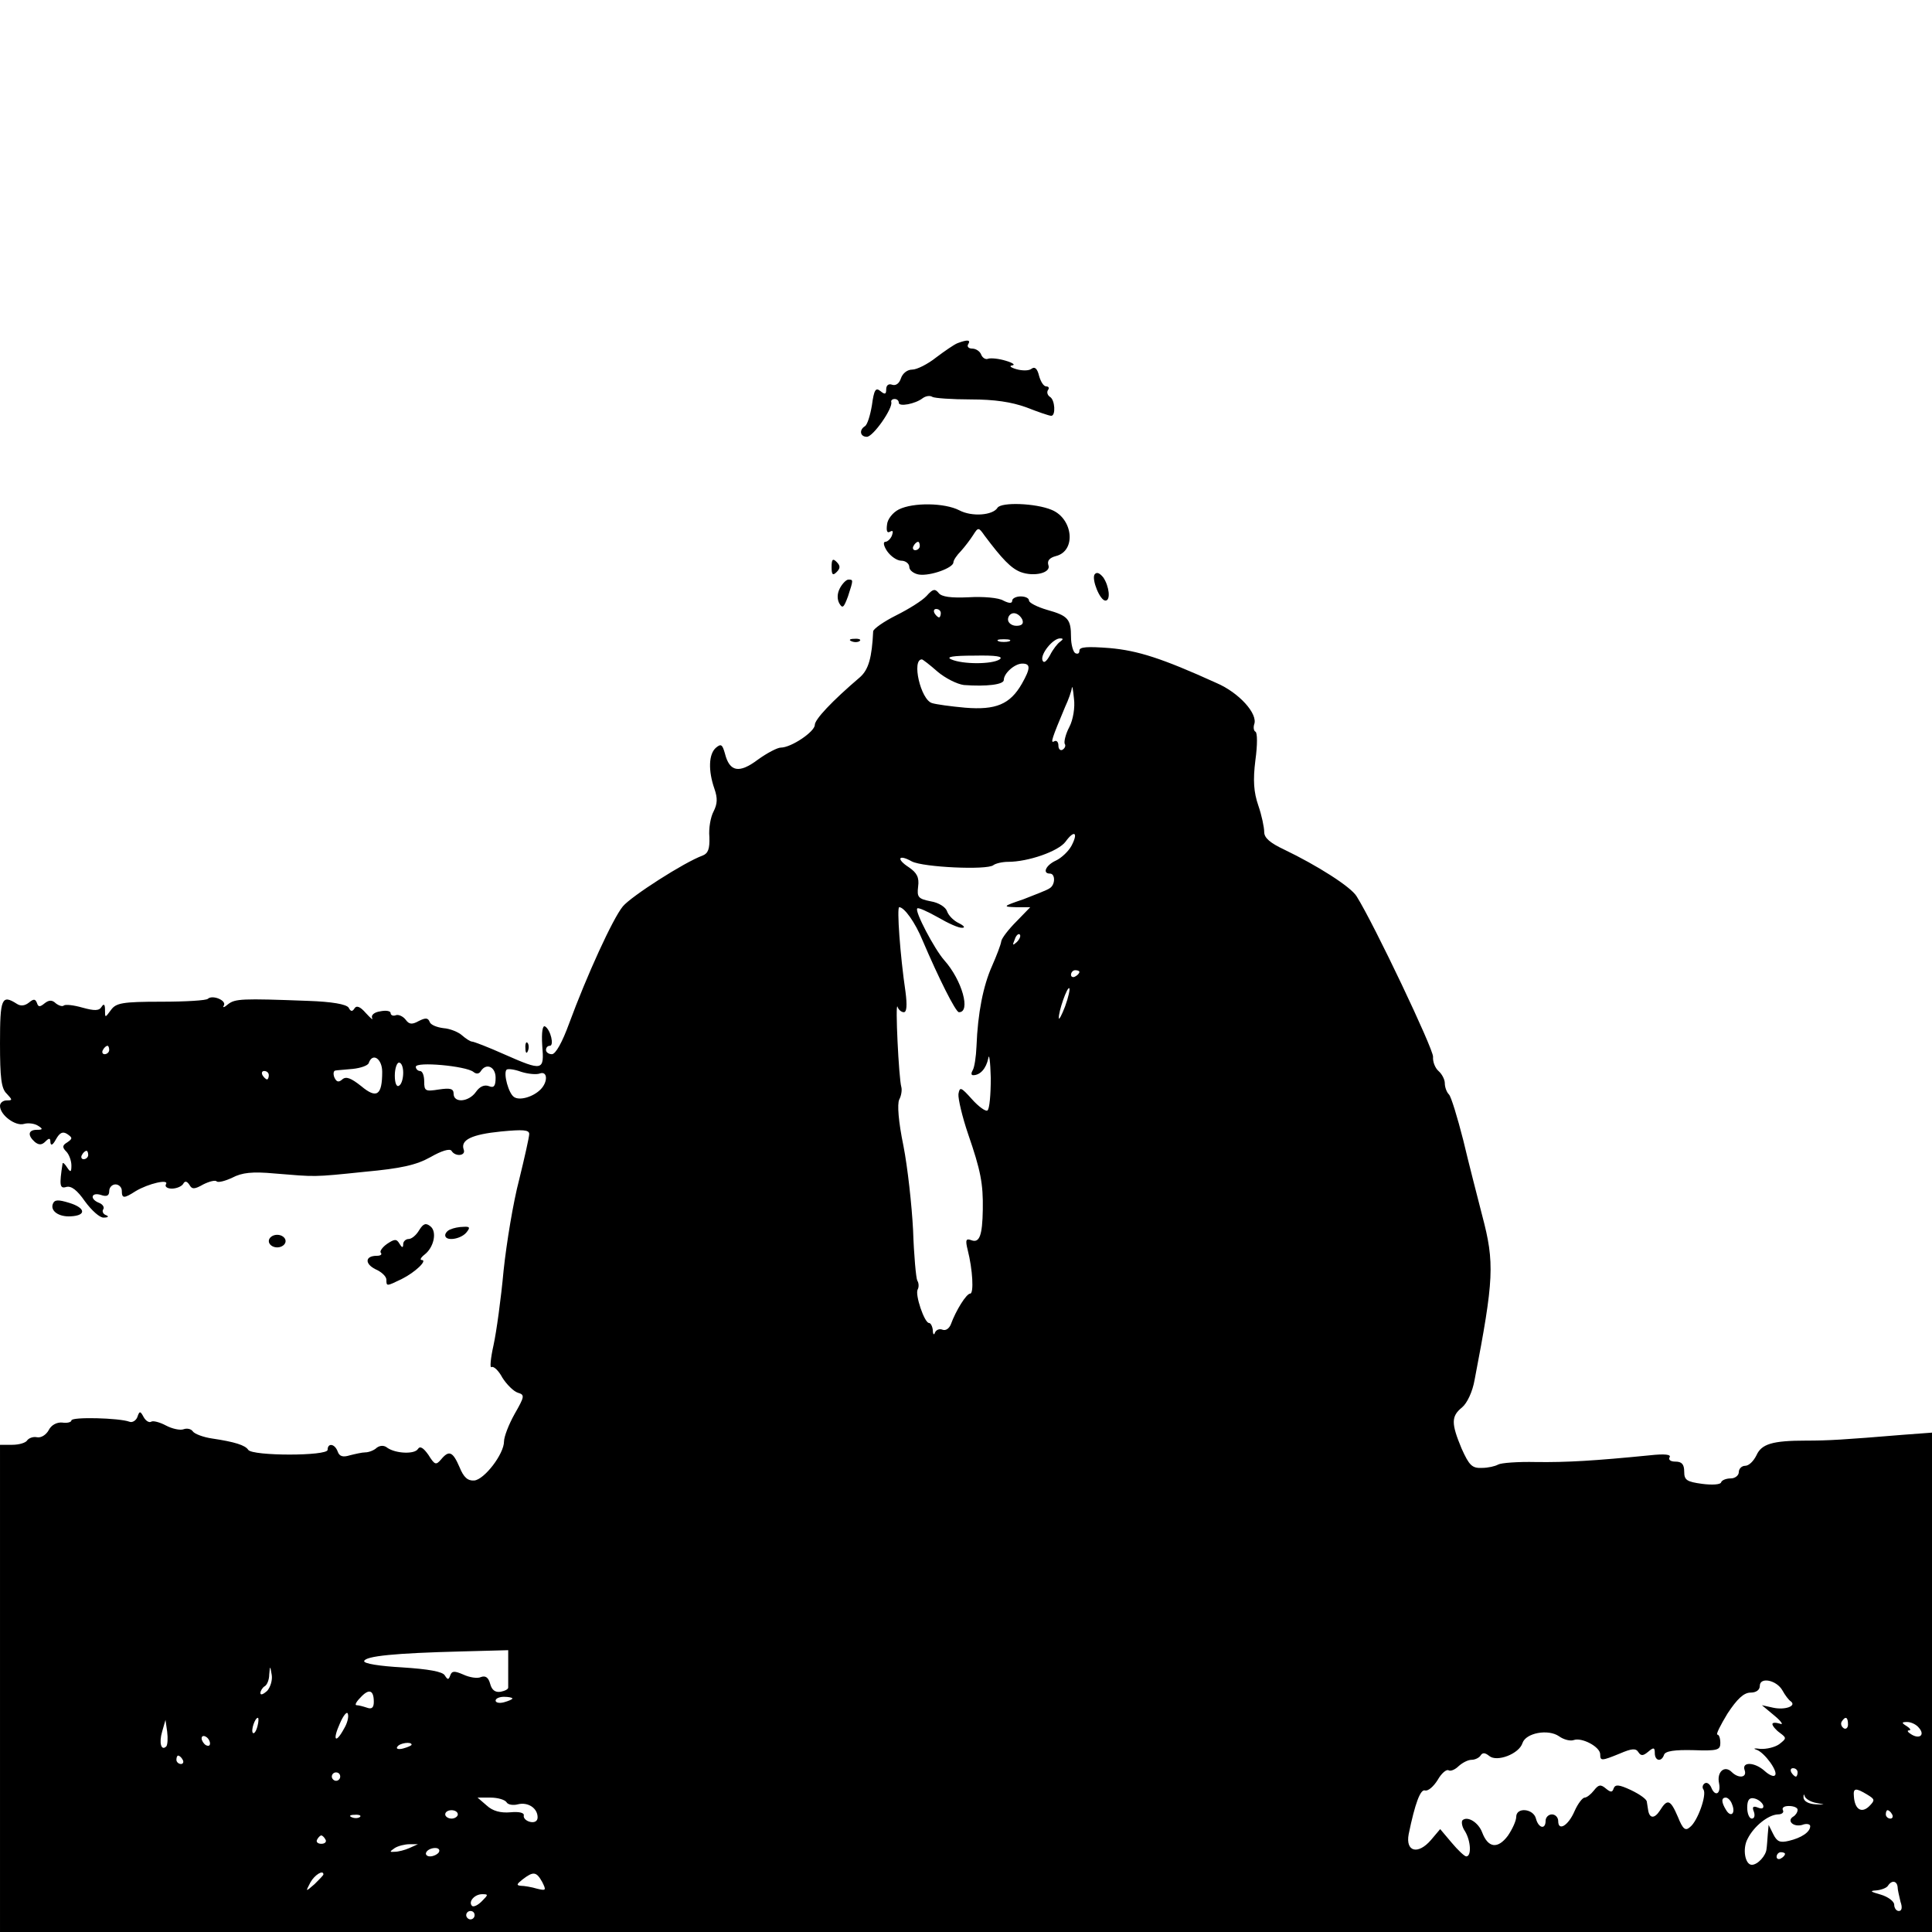<?xml version="1.0" standalone="no"?>
<!DOCTYPE svg PUBLIC "-//W3C//DTD SVG 20010904//EN"
 "http://www.w3.org/TR/2001/REC-SVG-20010904/DTD/svg10.dtd">
<svg version="1.0" xmlns="http://www.w3.org/2000/svg"
 width="460pt" height="460pt" viewBox="0 0 460 460"
 preserveAspectRatio="xMidYMid meet">
<g transform="translate(0,460) scale(0.1,-0.1)"
fill="#000000" stroke="none">
<path d="M2280 3783 c-8 -3 -31 -19 -51 -34 -20 -16 -46 -29 -57 -29 -12 0
-23 -9 -27 -21 -4 -12 -12 -18 -21 -15 -8 3 -14 -1 -14 -11 0 -12 -3 -13 -14
-4 -11 9 -15 3 -20 -34 -4 -24 -11 -47 -17 -50 -14 -9 -11 -25 5 -25 15 0 63
69 58 83 -1 4 3 7 8 7 6 0 10 -4 10 -9 0 -10 39 -3 57 11 7 5 17 7 23 3 5 -3
47 -6 91 -6 57 0 97 -6 133 -19 28 -11 54 -20 59 -20 11 0 9 38 -3 45 -6 4 -8
11 -5 16 4 5 2 9 -4 9 -6 0 -13 11 -17 25 -4 17 -10 23 -18 17 -6 -5 -22 -5
-36 -1 -14 4 -18 8 -10 9 8 1 2 6 -15 11 -16 5 -35 7 -42 5 -6 -3 -14 2 -17
10 -3 8 -13 14 -21 14 -9 0 -13 5 -10 10 7 11 -1 12 -25 3z"/>
<path d="M2140 3387 c-14 -7 -27 -23 -28 -36 -2 -15 0 -21 7 -17 7 4 8 1 5 -8
-3 -9 -11 -16 -16 -16 -6 0 -4 -10 4 -22 9 -13 24 -23 34 -23 10 0 19 -7 19
-15 0 -8 11 -16 23 -18 27 -4 82 16 82 29 0 5 8 17 18 27 9 10 22 27 29 38 12
19 13 19 27 -1 42 -56 63 -78 86 -87 32 -12 74 -2 66 17 -3 10 3 17 18 21 49
12 41 89 -10 110 -38 16 -120 19 -129 5 -11 -18 -61 -22 -91 -6 -35 18 -110
19 -144 2z m50 -87 c0 -5 -5 -10 -11 -10 -5 0 -7 5 -4 10 3 6 8 10 11 10 2 0
4 -4 4 -10z"/>
<path d="M1980 3250 c0 -19 3 -21 12 -12 9 9 9 15 0 24 -9 9 -12 7 -12 -12z"/>
<path d="M2606 3232 c-7 -12 13 -62 26 -62 13 0 9 34 -5 55 -9 11 -16 14 -21
7z"/>
<path d="M2000 3200 c-7 -13 -7 -26 -2 -36 8 -14 11 -11 21 16 13 40 13 40 1
40 -5 0 -14 -9 -20 -20z"/>
<path d="M2206 3181 c-10 -11 -42 -31 -72 -46 -30 -15 -54 -32 -55 -38 -3 -63
-11 -91 -31 -109 -68 -58 -108 -101 -108 -114 0 -16 -56 -54 -81 -54 -8 0 -33
-13 -55 -29 -44 -33 -67 -29 -78 15 -6 21 -9 24 -21 14 -18 -15 -19 -55 -4
-98 8 -23 7 -36 -2 -54 -7 -13 -12 -40 -10 -61 1 -28 -3 -39 -16 -44 -44 -16
-170 -97 -190 -121 -24 -29 -86 -165 -128 -279 -16 -44 -32 -73 -41 -73 -8 0
-14 5 -14 10 0 6 4 10 9 10 11 0 2 38 -11 46 -6 4 -9 -13 -7 -45 5 -61 2 -62
-91 -21 -38 17 -72 30 -76 30 -4 0 -15 7 -24 15 -9 8 -29 16 -44 17 -16 2 -31
8 -33 15 -4 10 -10 10 -26 2 -16 -9 -23 -8 -31 3 -6 8 -17 13 -23 11 -7 -3
-13 0 -13 5 0 5 -11 7 -25 4 -14 -2 -22 -9 -19 -16 3 -6 -3 -1 -15 12 -13 15
-22 19 -27 11 -5 -8 -9 -8 -14 2 -6 8 -39 14 -97 16 -158 6 -173 5 -190 -8 -9
-8 -14 -9 -10 -3 7 12 -27 26 -38 16 -3 -4 -53 -7 -111 -7 -93 0 -108 -3 -120
-20 -14 -19 -14 -19 -14 1 0 13 -3 15 -8 7 -6 -10 -17 -10 -46 -2 -21 6 -40 8
-44 5 -3 -3 -11 -1 -19 5 -9 9 -17 8 -27 0 -11 -9 -15 -9 -18 1 -4 10 -8 10
-19 1 -10 -8 -20 -9 -29 -3 -36 23 -40 13 -40 -94 0 -82 3 -108 16 -120 14
-15 14 -16 0 -16 -9 0 -16 -6 -16 -13 0 -22 37 -49 57 -43 10 3 25 1 33 -4 13
-8 12 -10 -2 -10 -21 0 -23 -13 -5 -29 10 -8 17 -7 25 1 9 9 12 9 12 -2 1 -9
6 -6 13 7 9 16 16 20 27 13 13 -9 13 -11 0 -20 -12 -7 -12 -12 -2 -22 6 -6 12
-21 12 -33 0 -16 -2 -17 -10 -5 -5 8 -10 13 -11 10 -8 -52 -7 -61 9 -56 12 3
26 -8 44 -34 16 -22 36 -40 45 -39 11 0 13 3 5 6 -6 2 -10 9 -6 14 3 5 -2 12
-10 15 -23 9 -19 26 4 19 14 -5 20 -2 20 9 0 9 7 16 15 16 8 0 15 -7 15 -15 0
-19 5 -19 33 -1 30 18 81 30 72 16 -3 -5 3 -10 14 -10 11 0 23 5 27 11 4 8 9
7 15 -2 6 -11 12 -11 33 1 14 7 29 11 32 7 4 -3 20 1 37 9 23 12 47 15 101 10
99 -8 89 -9 214 4 87 8 123 16 157 35 26 15 46 21 50 15 9 -15 35 -12 29 3 -8
23 19 36 89 43 52 5 67 4 67 -6 0 -7 -11 -56 -24 -109 -14 -53 -30 -150 -37
-216 -6 -66 -17 -146 -24 -178 -7 -31 -9 -55 -5 -52 5 3 17 -8 26 -25 10 -16
27 -33 37 -36 17 -5 16 -9 -8 -51 -14 -25 -25 -54 -25 -65 0 -30 -47 -91 -71
-93 -15 -1 -25 7 -35 32 -16 37 -25 41 -44 18 -12 -14 -15 -13 -30 11 -12 17
-20 22 -25 14 -8 -13 -53 -11 -73 3 -7 6 -17 6 -25 0 -6 -6 -19 -11 -27 -11
-8 0 -25 -4 -37 -7 -16 -5 -25 -3 -29 9 -7 19 -24 21 -24 4 0 -15 -179 -15
-189 0 -7 11 -32 19 -86 27 -21 3 -42 11 -46 17 -4 6 -14 8 -22 5 -8 -3 -27 1
-42 9 -15 8 -31 12 -35 9 -5 -3 -13 2 -18 11 -8 15 -10 15 -15 0 -3 -8 -12
-14 -19 -11 -24 9 -138 12 -138 3 0 -4 -10 -7 -22 -5 -13 1 -26 -6 -32 -18 -6
-11 -18 -19 -28 -17 -9 2 -19 -2 -23 -7 -3 -6 -19 -11 -36 -11 l-29 0 0 -580
0 -580 2300 0 2300 0 0 595 0 594 -67 -5 c-145 -12 -180 -14 -233 -14 -80 0
-106 -8 -118 -35 -7 -14 -18 -25 -27 -25 -8 0 -15 -7 -15 -15 0 -8 -9 -15 -19
-15 -11 0 -21 -4 -23 -9 -1 -6 -22 -7 -45 -4 -37 5 -43 9 -43 29 0 18 -6 24
-21 24 -11 0 -17 4 -14 10 5 7 -11 9 -47 5 -131 -13 -198 -17 -271 -16 -43 1
-83 -2 -90 -6 -7 -4 -24 -8 -39 -8 -23 -1 -30 6 -48 46 -25 60 -25 77 1 98 12
10 25 37 30 66 46 239 48 278 18 391 -11 43 -32 124 -45 179 -14 55 -29 104
-34 109 -6 6 -10 18 -10 27 0 9 -7 22 -15 29 -8 7 -14 22 -13 34 1 18 -140
315 -182 382 -14 23 -95 74 -172 111 -34 16 -48 28 -48 42 0 11 -6 40 -14 63
-11 32 -13 60 -7 108 5 36 5 66 0 68 -4 2 -5 10 -3 17 10 25 -36 76 -90 99
-130 59 -187 77 -254 83 -53 4 -72 3 -72 -6 0 -7 -4 -9 -10 -6 -5 3 -10 21
-10 38 0 43 -7 51 -57 65 -24 7 -43 17 -43 22 0 6 -9 10 -20 10 -11 0 -20 -5
-20 -10 0 -7 -7 -7 -21 0 -11 7 -49 10 -82 8 -43 -2 -65 1 -72 10 -9 11 -14
10 -29 -7z m34 -41 c0 -5 -2 -10 -4 -10 -3 0 -8 5 -11 10 -3 6 -1 10 4 10 6 0
11 -4 11 -10z m194 -15 c4 -10 -1 -15 -14 -15 -11 0 -20 7 -20 15 0 8 6 15 14
15 8 0 16 -7 20 -15z m-31 -52 c-7 -2 -19 -2 -25 0 -7 3 -2 5 12 5 14 0 19 -2
13 -5z m121 -1 c-6 -4 -17 -18 -24 -32 -9 -16 -15 -20 -18 -12 -5 15 25 52 42
52 8 0 8 -2 0 -8z m-144 -42 c-18 -12 -88 -12 -115 0 -14 6 4 9 55 9 52 1 70
-2 60 -9z m-148 -29 c19 -16 47 -30 63 -32 54 -4 95 1 95 12 0 16 26 39 44 39
20 0 20 -11 -1 -48 -28 -49 -62 -63 -135 -57 -34 3 -70 8 -79 11 -27 8 -49
104 -24 104 2 0 19 -13 37 -29z m314 -132 c-9 -17 -13 -35 -11 -40 3 -4 1 -10
-5 -14 -5 -3 -10 1 -10 10 0 9 -5 13 -10 10 -10 -6 -5 8 26 82 8 17 15 37 16
45 1 7 3 -4 5 -25 3 -21 -2 -51 -11 -68z m5 -283 c-7 -13 -24 -29 -37 -35 -24
-11 -33 -31 -14 -31 13 0 13 -27 -1 -35 -5 -4 -34 -15 -62 -26 -50 -17 -50
-18 -18 -19 l34 0 -33 -34 c-19 -19 -35 -40 -36 -47 -1 -8 -11 -34 -22 -59
-21 -47 -34 -112 -37 -191 -1 -25 -5 -51 -9 -57 -4 -7 -4 -12 1 -12 17 0 31
16 36 40 2 14 5 -7 6 -47 0 -39 -3 -74 -8 -77 -4 -3 -21 9 -37 27 -26 29 -29
30 -32 12 -1 -11 9 -54 23 -95 30 -87 36 -118 35 -180 -1 -62 -8 -80 -27 -73
-13 5 -15 1 -9 -23 12 -47 15 -104 6 -104 -9 0 -34 -40 -46 -73 -4 -10 -12
-16 -20 -13 -7 3 -15 0 -18 -7 -2 -7 -5 -4 -5 6 -1 9 -5 17 -9 17 -11 0 -34
68 -27 80 3 5 3 15 -1 21 -3 6 -8 60 -10 120 -3 59 -13 150 -23 201 -12 58
-15 99 -10 110 5 9 7 23 5 30 -6 20 -15 205 -9 191 2 -7 9 -13 15 -13 7 0 8
17 4 48 -13 88 -21 202 -15 202 12 0 38 -36 56 -80 38 -89 78 -169 86 -170 29
-1 8 76 -35 124 -23 26 -71 117 -64 123 2 3 24 -7 49 -21 24 -14 50 -26 58
-25 8 0 4 5 -8 11 -13 6 -25 19 -28 28 -3 10 -20 21 -39 24 -30 6 -33 10 -30
35 3 22 -3 33 -22 46 -31 20 -25 32 7 14 27 -14 179 -21 194 -9 5 4 21 8 35 8
48 0 120 25 137 48 21 29 31 22 14 -10z m-130 -229 c-10 -9 -11 -8 -5 6 3 10
9 15 12 12 3 -3 0 -11 -7 -18z m149 -71 c0 -3 -4 -8 -10 -11 -5 -3 -10 -1 -10
4 0 6 5 11 10 11 6 0 10 -2 10 -4z m-34 -82 c-8 -21 -15 -34 -15 -28 -1 15 20
76 25 71 2 -2 -2 -21 -10 -43z m-2276 -104 c0 -5 -5 -10 -11 -10 -5 0 -7 5 -4
10 3 6 8 10 11 10 2 0 4 -4 4 -10z m650 -52 c0 -56 -13 -65 -50 -34 -24 19
-36 24 -45 16 -9 -8 -14 -6 -19 5 -3 8 -2 15 2 16 4 1 23 2 42 4 19 2 36 8 38
14 9 26 32 10 32 -21z m50 -2 c0 -14 -4 -28 -10 -31 -6 -4 -10 7 -10 24 0 17
5 31 10 31 6 0 10 -11 10 -24z m167 2 c7 -6 14 -5 18 2 13 20 35 10 35 -16 0
-20 -4 -25 -16 -20 -11 4 -22 -1 -31 -14 -17 -24 -53 -27 -53 -4 0 12 -8 14
-35 10 -32 -5 -35 -4 -35 19 0 14 -4 25 -10 25 -5 0 -10 5 -10 10 0 13 119 2
137 -12z m158 -4 c19 7 20 -20 2 -38 -18 -18 -50 -27 -63 -18 -13 8 -26 56
-18 65 3 3 19 1 35 -5 16 -5 36 -7 44 -4z m-645 -4 c0 -5 -2 -10 -4 -10 -3 0
-8 5 -11 10 -3 6 -1 10 4 10 6 0 11 -4 11 -10z m-430 -190 c0 -5 -5 -10 -11
-10 -5 0 -7 5 -4 10 3 6 8 10 11 10 2 0 4 -4 4 -10z m1000 -1219 c0 -23 0 -44
0 -48 1 -5 -8 -9 -18 -11 -13 -2 -21 4 -25 19 -4 15 -11 20 -22 16 -8 -4 -27
-1 -42 6 -21 9 -27 9 -31 -2 -4 -11 -6 -11 -13 0 -5 9 -39 15 -101 19 -54 3
-92 9 -91 15 3 12 73 19 231 23 l112 3 0 -40z m-574 -57 c-9 -8 -16 -11 -16
-5 0 5 5 13 10 16 6 3 11 16 11 28 2 22 2 22 6 -1 2 -12 -3 -29 -11 -38z
m3608 1 c6 -11 15 -23 20 -26 14 -11 -14 -21 -42 -15 l-27 6 30 -25 c17 -14
22 -23 13 -19 -10 3 -18 3 -18 -1 0 -4 8 -14 18 -21 16 -12 16 -13 -2 -27 -10
-7 -30 -12 -45 -11 -14 2 -18 1 -9 -2 19 -6 53 -53 44 -61 -3 -4 -14 1 -24 10
-24 22 -56 23 -48 2 6 -18 -15 -20 -31 -4 -17 17 -36 0 -30 -27 5 -26 -10 -33
-19 -9 -4 8 -10 12 -15 9 -5 -3 -7 -10 -3 -15 8 -13 -14 -75 -32 -89 -11 -10
-17 -6 -29 24 -18 42 -25 44 -43 15 -13 -20 -25 -19 -28 2 -1 5 -2 14 -3 19 0
6 -17 18 -38 28 -28 13 -37 14 -41 4 -3 -10 -7 -10 -19 0 -12 10 -17 9 -28 -5
-7 -9 -17 -17 -22 -17 -5 0 -16 -14 -24 -32 -15 -35 -39 -49 -39 -24 0 9 -7
16 -15 16 -8 0 -15 -7 -15 -15 0 -22 -17 -18 -23 5 -6 24 -47 28 -47 4 0 -9
-9 -29 -20 -45 -24 -32 -47 -29 -61 8 -9 24 -35 40 -47 29 -3 -4 -1 -16 6 -26
14 -23 16 -60 3 -60 -4 0 -20 15 -35 33 l-27 32 -22 -26 c-31 -36 -61 -28 -53
14 15 73 28 108 39 104 7 -2 20 9 30 25 9 16 21 26 26 23 5 -3 16 2 24 10 9 8
22 15 31 15 8 0 18 5 21 10 5 8 11 7 21 -1 18 -15 71 5 79 31 8 24 61 34 87
16 11 -8 27 -12 35 -9 19 7 63 -16 63 -34 0 -16 3 -16 47 2 28 12 38 13 44 3
6 -9 11 -9 23 1 13 11 16 11 16 -3 0 -19 16 -22 22 -4 3 9 26 12 69 11 58 -2
65 0 65 17 0 11 -3 20 -7 20 -4 0 7 22 24 50 23 35 39 50 55 50 13 0 22 6 22
16 0 22 40 14 54 -11z m-3354 -27 c0 -14 -5 -18 -16 -14 -9 3 -20 6 -25 6 -5
0 -1 8 9 18 20 22 32 19 32 -10z m330 8 c0 -2 -9 -6 -20 -9 -11 -3 -20 -1 -20
4 0 5 9 9 20 9 11 0 20 -2 20 -4z m-401 -72 c-20 -37 -28 -28 -10 12 8 19 17
30 19 24 3 -7 -1 -23 -9 -36z m-206 6 c-3 -12 -8 -19 -11 -16 -5 6 5 36 12 36
2 0 2 -9 -1 -20z m3787 4 c0 -8 -5 -12 -10 -9 -6 4 -8 11 -5 16 9 14 15 11 15
-7z m-4004 -52 c-12 -12 -18 8 -10 35 l8 28 4 -28 c2 -16 1 -31 -2 -35z m4173
44 c15 -17 1 -28 -19 -15 -8 5 -10 9 -5 9 6 0 3 5 -5 10 -13 8 -13 10 1 10 9
0 22 -6 28 -14z m-4069 -37 c0 -6 -4 -7 -10 -4 -5 3 -10 11 -10 16 0 6 5 7 10
4 6 -3 10 -11 10 -16z m480 -3 c0 -2 -9 -6 -20 -9 -11 -3 -18 -1 -14 4 5 9 34
13 34 5z m-545 -36 c3 -5 1 -10 -4 -10 -6 0 -11 5 -11 10 0 6 2 10 4 10 3 0 8
-4 11 -10z m3845 -30 c0 -5 -2 -10 -4 -10 -3 0 -8 5 -11 10 -3 6 -1 10 4 10 6
0 11 -4 11 -10z m-3470 -10 c0 -5 -4 -10 -10 -10 -5 0 -10 5 -10 10 0 6 5 10
10 10 6 0 10 -4 10 -10z m3516 -63 c21 -4 21 -4 -3 -3 -17 1 -28 7 -29 16 0 8
1 10 3 3 2 -6 15 -14 29 -16z m120 20 c18 -11 19 -13 4 -28 -18 -17 -34 -7
-36 24 -2 20 4 21 32 4z m-3240 -18 c3 -6 16 -8 27 -5 24 6 47 -9 47 -31 0 -9
-7 -13 -17 -11 -10 2 -17 9 -16 15 2 7 -11 10 -32 8 -23 -2 -42 3 -56 16 l-22
19 31 0 c17 0 34 -5 38 -11z m2918 -5 c9 -22 -3 -32 -14 -14 -12 19 -12 30 -1
30 5 0 12 -7 15 -16z m74 -2 c2 -7 -2 -10 -12 -6 -12 5 -15 2 -10 -10 3 -9 1
-16 -5 -16 -6 0 -11 12 -11 26 0 18 5 25 17 22 9 -2 18 -9 21 -16z m82 -11 c0
-6 -5 -13 -10 -16 -17 -10 0 -26 21 -20 10 4 19 2 19 -3 0 -14 -21 -28 -51
-35 -21 -5 -28 -2 -37 16 l-11 22 -2 -22 c-1 -13 -2 -29 -3 -35 -1 -16 -21
-38 -35 -38 -16 0 -23 38 -10 62 15 30 49 57 72 58 10 0 15 5 12 10 -3 6 3 10
14 10 12 0 21 -4 21 -9z m-3190 -11 c0 -5 -7 -10 -15 -10 -8 0 -15 5 -15 10 0
6 7 10 15 10 8 0 15 -4 15 -10z m3415 0 c3 -5 1 -10 -4 -10 -6 0 -11 5 -11 10
0 6 2 10 4 10 3 0 8 -4 11 -10z m-3648 -6 c-3 -3 -12 -4 -19 -1 -8 3 -5 6 6 6
11 1 17 -2 13 -5z m-82 -54 c3 -5 -1 -10 -10 -10 -9 0 -13 5 -10 10 3 6 8 10
10 10 2 0 7 -4 10 -10z m200 -20 c-11 -5 -27 -9 -35 -9 -13 -1 -13 0 0 9 8 5
24 9 35 9 l20 0 -20 -9z m70 -10 c-3 -5 -13 -10 -21 -10 -8 0 -12 5 -9 10 3 6
13 10 21 10 8 0 12 -4 9 -10z m3205 -4 c0 -3 -4 -8 -10 -11 -5 -3 -10 -1 -10
4 0 6 5 11 10 11 6 0 10 -2 10 -4z m-3480 -49 c0 -2 -10 -12 -21 -23 -22 -19
-22 -19 -10 4 10 18 31 31 31 19z m521 -18 c10 -20 9 -21 -12 -16 -13 4 -31 7
-39 7 -11 1 -10 4 4 15 26 20 33 19 47 -6z m3227 -11 c0 -7 4 -23 7 -36 5 -14
3 -22 -4 -22 -6 0 -11 7 -11 15 0 8 -15 19 -32 24 -25 7 -27 9 -11 10 12 1 25
6 28 11 9 14 21 12 23 -2z m-3371 -35 c-9 -9 -19 -14 -23 -11 -10 10 6 28 24
28 15 0 15 -1 -1 -17z m-17 -33 c0 -5 -4 -10 -10 -10 -5 0 -10 5 -10 10 0 6 5
10 10 10 6 0 10 -4 10 -10z"/>
<path d="M2028 3073 c7 -3 16 -2 19 1 4 3 -2 6 -13 5 -11 0 -14 -3 -6 -6z"/>
<path d="M1251 2104 c0 -11 3 -14 6 -6 3 7 2 16 -1 19 -3 4 -6 -2 -5 -13z"/>
<path d="M126 1734 c-7 -17 14 -32 43 -30 37 2 35 20 -4 32 -26 8 -35 8 -39
-2z"/>
<path d="M998 1671 c-7 -12 -18 -21 -25 -21 -7 0 -13 -6 -13 -12 0 -10 -3 -9
-9 1 -7 12 -12 11 -30 -1 -11 -8 -18 -18 -14 -21 3 -4 -1 -7 -10 -7 -28 0 -29
-19 -3 -32 14 -6 26 -17 26 -25 0 -16 0 -16 37 2 32 16 62 45 47 45 -5 0 -2 6
7 13 22 17 30 54 14 67 -11 9 -17 7 -27 -9z"/>
<path d="M1073 1673 c-7 -2 -13 -9 -13 -14 0 -15 36 -10 50 6 10 12 9 15 -6
14 -11 0 -25 -3 -31 -6z"/>
<path d="M640 1645 c0 -8 9 -15 20 -15 11 0 20 7 20 15 0 8 -9 15 -20 15 -11
0 -20 -7 -20 -15z"/>
</g>
</svg>
